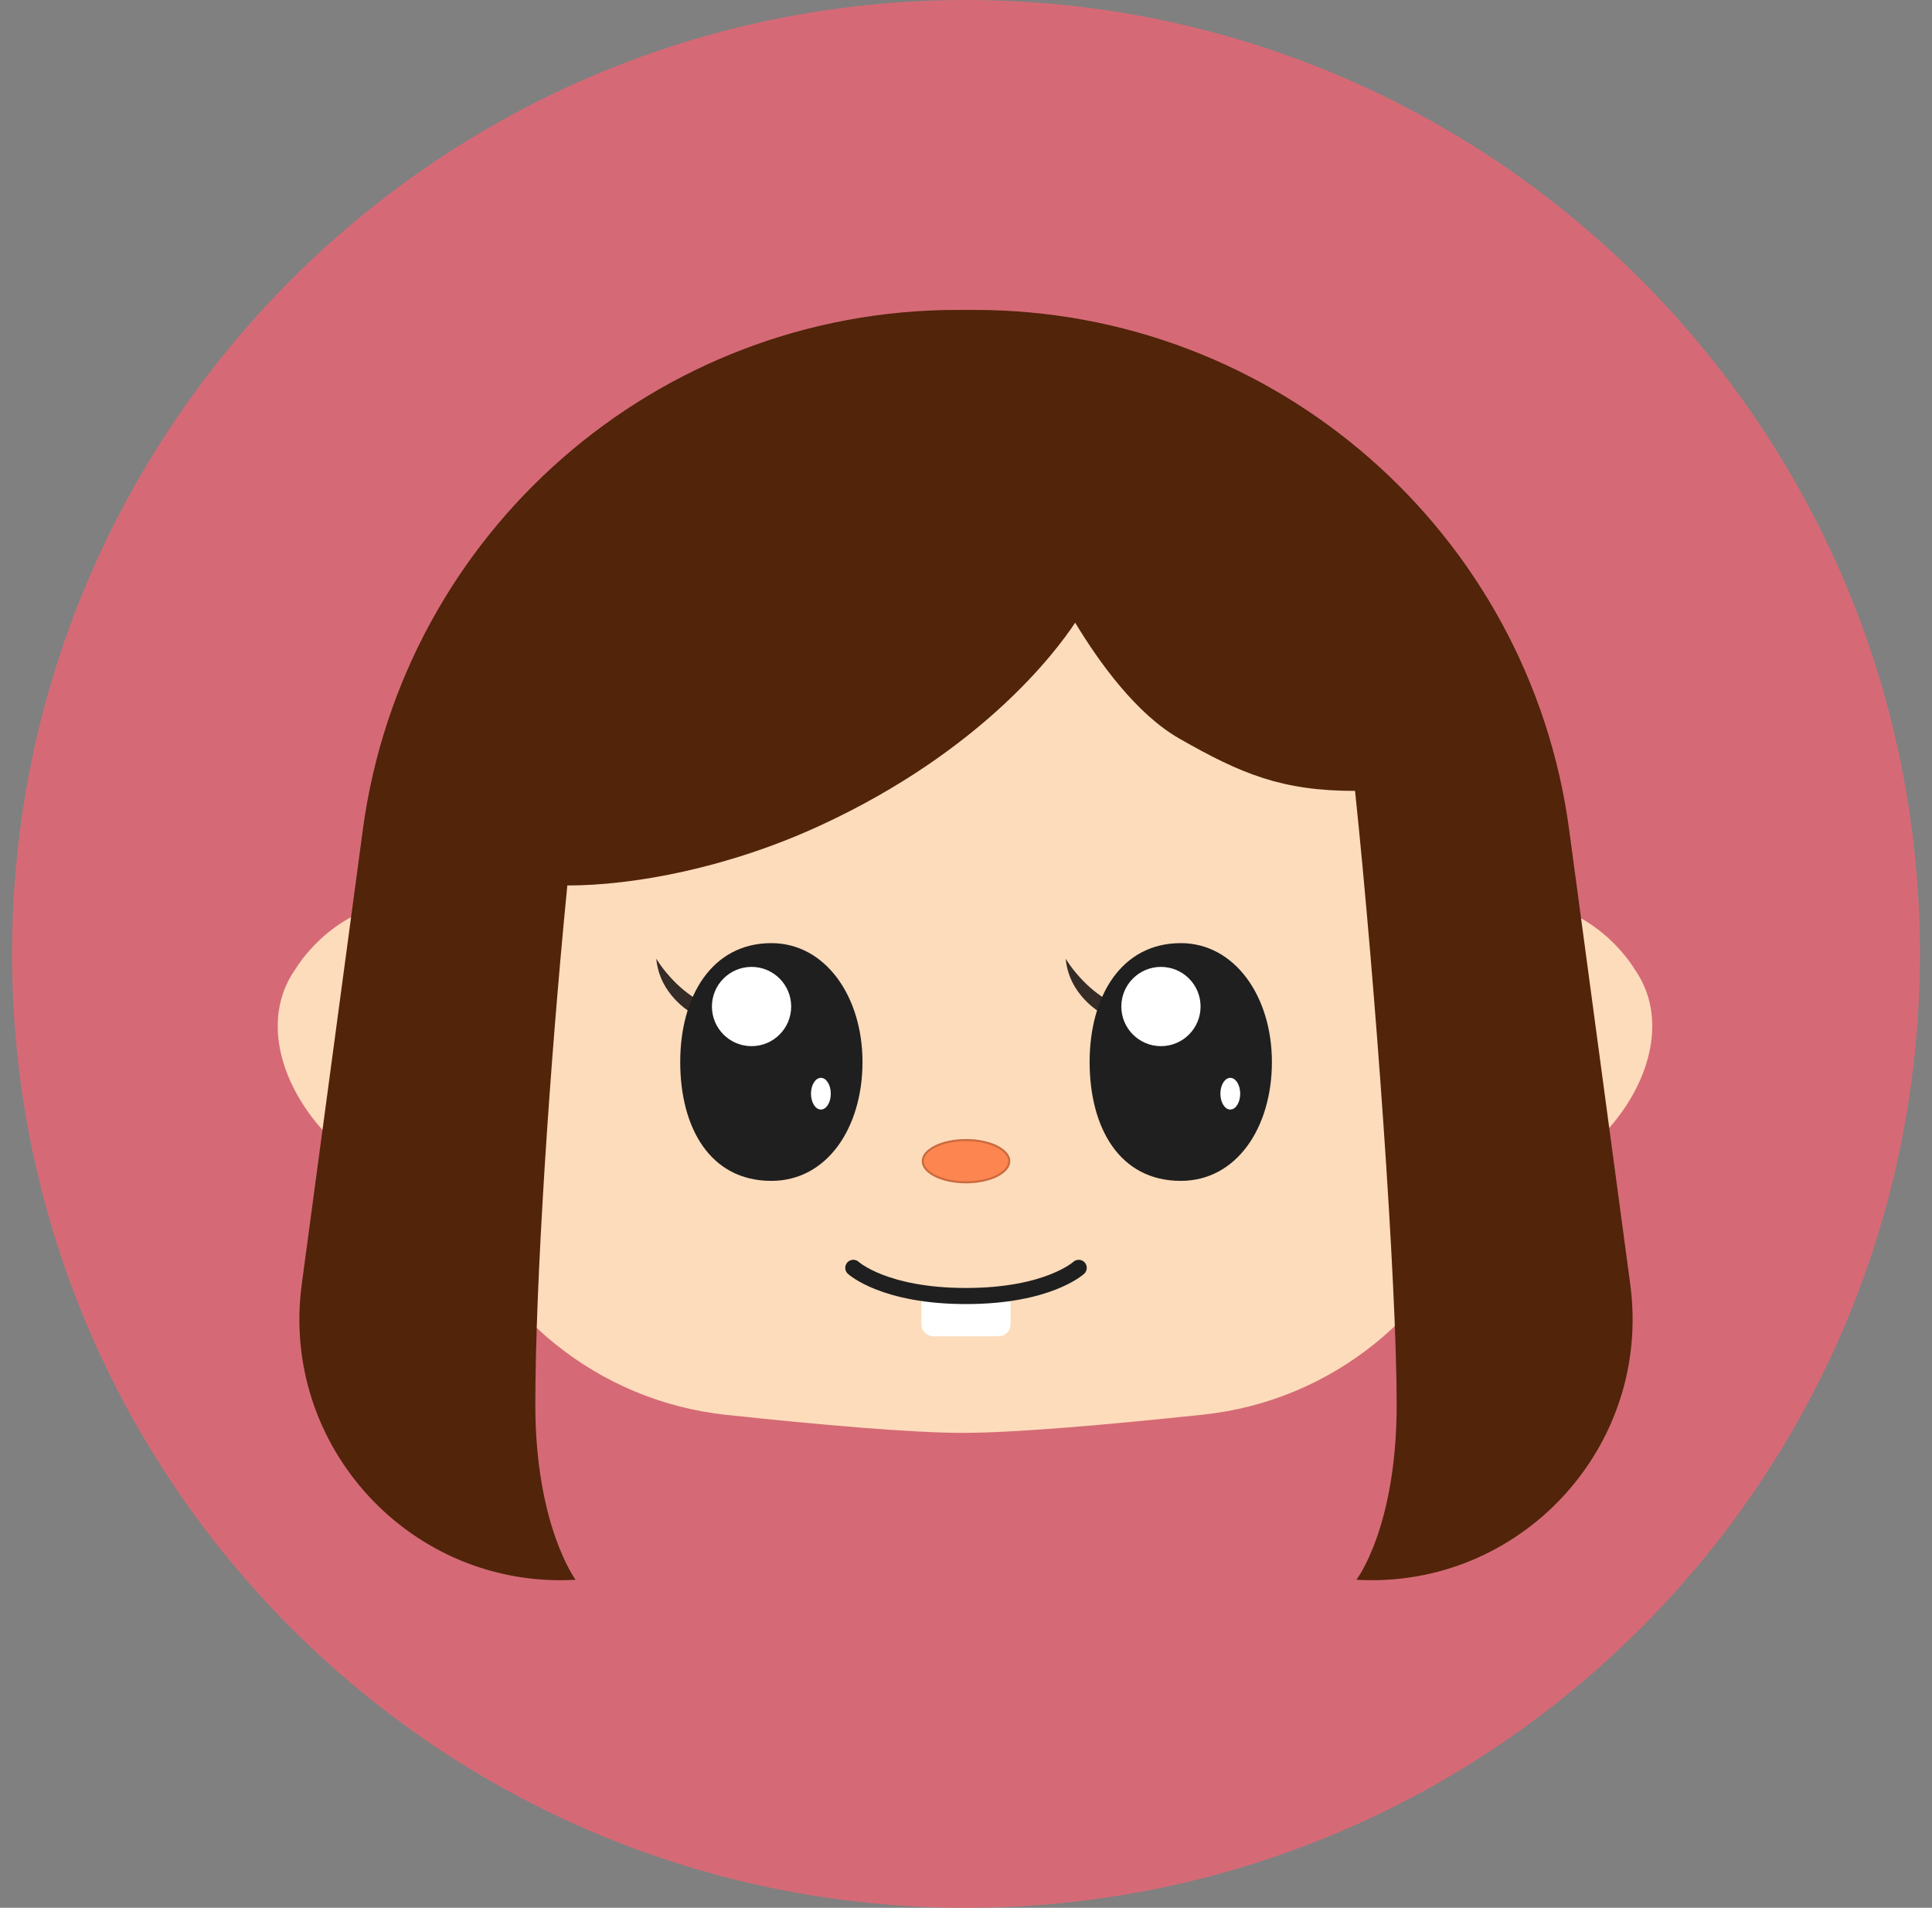 <svg width="480" height="474" viewBox="0 0 480 474" fill="none" xmlns="http://www.w3.org/2000/svg">
<rect x="0" y="0" width="480" height="474" fill="#808080" stroke="none"/>
<g clip-path="url(#clip0_2019_58102)">
<path d="M240 474C370.891 474 477 367.891 477 237C477 106.109 370.891 0 240 0C109.109 0 3 106.109 3 237C3 367.891 109.109 474 240 474Z" fill="#D56A76"/>
<path fill-rule="evenodd" clip-rule="evenodd" d="M191.75 117C144.806 117 106.75 155.056 106.75 202V224.397C104.004 223.966 101.23 223.858 98.52 224.212C81.749 226.406 73.485 240.659 73.485 240.659C58.567 261.617 83.31 295.149 111.717 296.982C122.176 326.148 148.191 348.096 180.551 351.539C203.634 353.995 226.403 356 239.232 356C252.168 356 275.367 353.962 298.839 351.478C331.205 348.052 357.248 326.135 367.745 296.984C396.168 295.179 420.939 261.626 406.015 240.659C406.015 240.659 397.751 226.406 380.98 224.212C378.27 223.858 375.496 223.966 372.75 224.397V202C372.75 155.056 334.694 117 287.75 117H191.75Z" fill="#FDDCBB"/>
<mask id="mask0_2019_58102" style="mask-type:alpha" maskUnits="userSpaceOnUse" x="-1" y="42" width="241" height="254">
<path d="M239.75 42H-0.25V296H239.75V42Z" fill="#C4C4C4"/>
</mask>
<g mask="url(#mask0_2019_58102)">
<path d="M101.75 218.25C101.75 140.008 157.464 78.597 235.705 78.335C248.287 78.292 261.94 78.184 276.75 78C518.75 75 377.75 219 377.75 219L276.75 132.5H170.25C153.681 132.5 140.25 145.931 140.25 162.5V174.033C140.25 177.612 139.289 181.126 137.468 184.207L127.25 201.5L113.012 219.742C111.86 221.218 111.146 222.987 110.95 224.848L106.25 269.5L101.75 229V218.25Z" fill="#FDDCBB"/>
</g>
<mask id="mask1_2019_58102" style="mask-type:alpha" maskUnits="userSpaceOnUse" x="239" y="42" width="241" height="254">
<path d="M239.75 42H479.75V296H239.75V42Z" fill="#C4C4C4"/>
</mask>
<g mask="url(#mask1_2019_58102)">
<path d="M377.75 218.25C377.75 140.008 322.036 78.597 243.795 78.335C231.213 78.292 217.56 78.184 202.75 78C-39.25 75 101.75 219 101.75 219L202.75 132.5H309.25C325.819 132.5 339.25 145.931 339.25 162.5V174.033C339.25 177.612 340.211 181.126 342.032 184.207L352.25 201.5L366.488 219.742C367.64 221.218 368.354 222.987 368.55 224.848L373.25 269.5L377.75 229V218.25Z" fill="#FDDCBB"/>
</g>
<path d="M248.084 321H231.917C230.26 321 228.917 322.343 228.917 324V329C228.917 330.657 230.26 332 231.917 332H248.084C249.741 332 251.084 330.657 251.084 329V324C251.084 322.343 249.741 321 248.084 321Z" fill="white"/>
<path d="M212 315C212 315 219.583 322 240 322C260.417 322 268 315 268 315" stroke="#1F1F1F" stroke-width="4" stroke-linecap="round"/>
<path fill-rule="evenodd" clip-rule="evenodd" d="M194.34 247.456C186.056 253.59 174.718 252.699 165.492 241.583C164.571 240.474 163.757 239.338 163.047 238.186C163.337 241.424 164.584 244.593 166.9 247.383C174.247 256.234 184.921 255.317 193.272 248.385C193.639 248.081 193.995 247.771 194.34 247.456Z" fill="#352C27"/>
<path d="M214.285 263.856C214.285 280.167 205.505 293.39 191.643 293.39C176.393 293.39 169 280.167 169 263.856C169 247.545 176.856 234.323 191.643 234.323C205.043 234.323 214.285 247.545 214.285 263.856Z" fill="#1F1F1F"/>
<path d="M186.72 259.919C192.157 259.919 196.565 255.511 196.565 250.074C196.565 244.637 192.157 240.229 186.72 240.229C181.283 240.229 176.875 244.637 176.875 250.074C176.875 255.511 181.283 259.919 186.72 259.919Z" fill="white"/>
<path d="M203.948 275.67C205.307 275.67 206.409 273.907 206.409 271.732C206.409 269.557 205.307 267.794 203.948 267.794C202.589 267.794 201.487 269.557 201.487 271.732C201.487 273.907 202.589 275.67 203.948 275.67Z" fill="white"/>
<path fill-rule="evenodd" clip-rule="evenodd" d="M296.055 247.456C287.77 253.59 276.433 252.699 267.207 241.583C266.286 240.474 265.472 239.338 264.762 238.185C265.052 241.424 266.299 244.592 268.614 247.383C275.962 256.234 286.636 255.317 294.987 248.385C295.353 248.081 295.709 247.771 296.055 247.456Z" fill="#352C27"/>
<path d="M316 263.856C316 280.167 307.22 293.39 293.357 293.39C278.108 293.39 270.715 280.167 270.715 263.856C270.715 247.545 278.57 234.323 293.357 234.323C306.758 234.323 316 247.545 316 263.856Z" fill="#1F1F1F"/>
<path d="M288.435 259.919C293.872 259.919 298.279 255.511 298.279 250.074C298.279 244.637 293.872 240.229 288.435 240.229C282.998 240.229 278.59 244.637 278.59 250.074C278.59 255.511 282.998 259.919 288.435 259.919Z" fill="white"/>
<path d="M305.663 275.67C307.022 275.67 308.124 273.907 308.124 271.732C308.124 269.557 307.022 267.794 305.663 267.794C304.304 267.794 303.202 269.557 303.202 271.732C303.202 273.907 304.304 275.67 305.663 275.67Z" fill="white"/>
<path fill-rule="evenodd" clip-rule="evenodd" d="M240 77H237.818C163.197 77 100.083 132.2 90.145 206.156L74.972 319.072C69.541 359.485 102.291 394.834 143 392.5C143 392.5 133 379 133 349C133 319 136.499 265.226 140.952 220C157.5 220 181.035 215.637 204 205C243.857 186.54 262.24 162.095 267.124 154.707C273.089 164.587 282.327 177.403 293 183.5C308.447 192.324 318.5 196.5 336.658 196.5C341.644 244.064 347 318.5 347 349C347 379.5 337 392.5 337 392.5C377.71 394.834 410.459 359.485 405.029 319.072L389.856 206.156C379.918 132.2 316.804 77 242.183 77H240Z" fill="#52240A"/>
<path d="M251 288.5C251 291.538 246.075 294 240 294C233.925 294 229 291.538 229 288.5C229 285.462 233.925 283 240 283C246.075 283 251 285.462 251 288.5Z" fill="#FD854F"/>
<path fill-rule="evenodd" clip-rule="evenodd" d="M247.555 291.942C249.492 290.973 250.5 289.727 250.5 288.5C250.5 287.273 249.492 286.027 247.555 285.058C245.647 284.104 242.977 283.5 240 283.5C237.023 283.5 234.353 284.104 232.445 285.058C230.508 286.027 229.5 287.273 229.5 288.5C229.5 289.727 230.508 290.973 232.445 291.942C234.353 292.896 237.023 293.5 240 293.5C242.977 293.5 245.647 292.896 247.555 291.942ZM240 294C246.075 294 251 291.538 251 288.5C251 285.462 246.075 283 240 283C233.925 283 229 285.462 229 288.5C229 291.538 233.925 294 240 294Z" fill="black" fill-opacity="0.2"/>
</g>
<defs>
<clipPath id="clip0_2019_58102">
<rect width="480" height="474" fill="white"/>
</clipPath>
</defs>
</svg>
